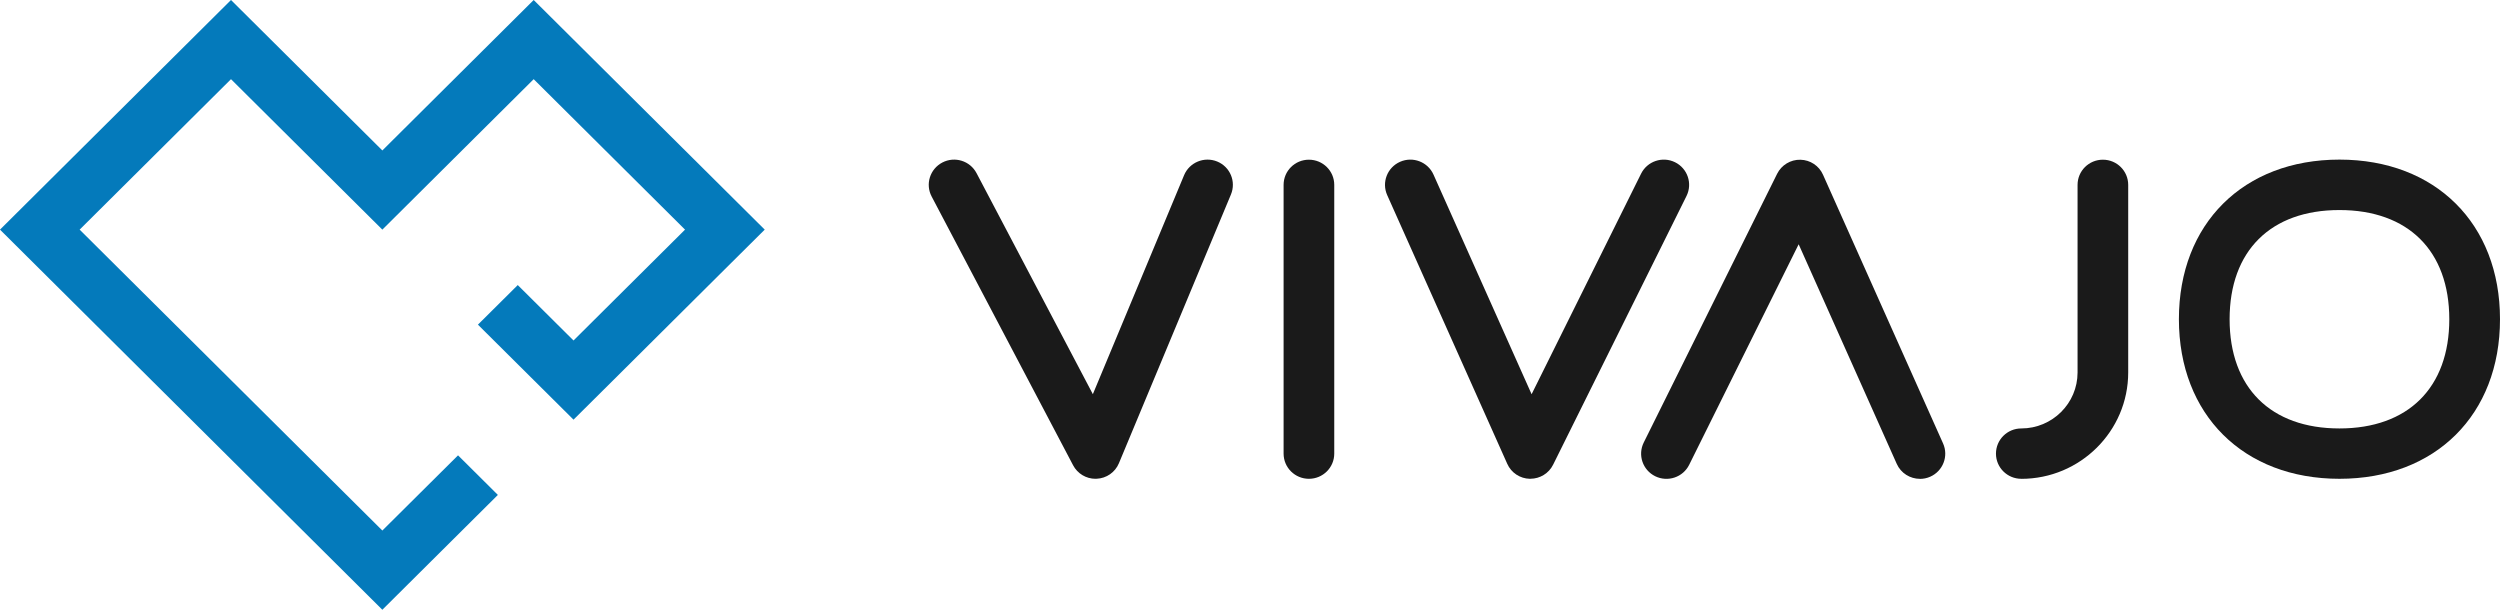 <svg width="164" height="40" viewBox="0 0 164 40" fill="none" xmlns="http://www.w3.org/2000/svg">
<path d="M71.867 31.409C71.252 31.409 70.682 31.07 70.395 30.521L61.116 12.891C60.689 12.082 61.006 11.085 61.817 10.661C62.631 10.236 63.634 10.549 64.061 11.358L71.691 25.858L77.677 11.491C78.028 10.649 79.004 10.248 79.851 10.597C80.698 10.945 81.101 11.912 80.75 12.758L73.401 30.388C73.154 30.982 72.584 31.379 71.938 31.406C71.913 31.406 71.889 31.406 71.861 31.406L71.867 31.409Z" fill="#1A1A1A"/>
<path d="M100.394 31.409C100.394 31.409 100.372 31.409 100.36 31.409C99.714 31.397 99.135 31.012 98.876 30.427L90.999 12.797C90.627 11.964 91.005 10.985 91.843 10.615C92.684 10.242 93.666 10.621 94.038 11.455L100.473 25.861L107.655 11.394C108.06 10.576 109.057 10.239 109.88 10.642C110.703 11.046 111.041 12.036 110.636 12.855L101.884 30.485C101.604 31.049 101.025 31.406 100.394 31.406V31.409Z" fill="#1A1A1A"/>
<path d="M125.948 31.412C125.311 31.412 124.701 31.046 124.427 30.43L117.992 16.024L110.81 30.491C110.404 31.309 109.408 31.645 108.584 31.242C107.761 30.839 107.423 29.849 107.829 29.03L116.58 11.4C116.867 10.824 117.467 10.464 118.104 10.479C118.751 10.491 119.33 10.876 119.589 11.461L127.466 29.091C127.838 29.924 127.46 30.903 126.621 31.273C126.402 31.37 126.173 31.415 125.948 31.415V31.412Z" fill="#1A1A1A"/>
<path d="M85.865 31.409C84.948 31.409 84.204 30.67 84.204 29.758V12.127C84.204 11.215 84.948 10.476 85.865 10.476C86.783 10.476 87.527 11.215 87.527 12.127V29.758C87.527 30.67 86.783 31.409 85.865 31.409Z" fill="#1A1A1A"/>
<path d="M132.596 31.409C131.679 31.409 130.935 30.67 130.935 29.758C130.935 28.846 131.679 28.106 132.596 28.106C134.632 28.106 136.288 26.461 136.288 24.436V12.127C136.288 11.215 137.031 10.476 137.949 10.476C138.867 10.476 139.61 11.215 139.61 12.127V24.436C139.61 28.282 136.461 31.412 132.593 31.412L132.596 31.409Z" fill="#1A1A1A"/>
<path d="M153.468 31.409C147.17 31.409 142.936 27.203 142.936 20.939C142.936 14.676 147.167 10.47 153.468 10.47C159.769 10.47 164 14.676 164 20.939C164 27.203 159.769 31.409 153.468 31.409ZM153.468 13.779C148.956 13.779 146.262 16.458 146.262 20.942C146.262 25.427 148.956 28.106 153.468 28.106C157.98 28.106 160.674 25.427 160.674 20.942C160.674 16.458 157.98 13.779 153.468 13.779Z" fill="#1A1A1A"/>
<path d="M37.623 2.597L35.01 0L25.082 9.87L17.766 2.597L15.153 0L12.541 2.597L2.612 12.467L0 15.064L25.082 40L32.66 32.467L30.047 29.87L25.082 34.803L5.225 15.064L15.153 5.194L25.082 15.064L35.01 5.194L44.938 15.064L37.623 22.336L33.965 18.7L31.352 21.297L35.01 24.933L37.623 27.53L40.238 24.933L47.551 17.661L50.166 15.064L37.623 2.597Z" fill="#047ABB"/>
</svg>

